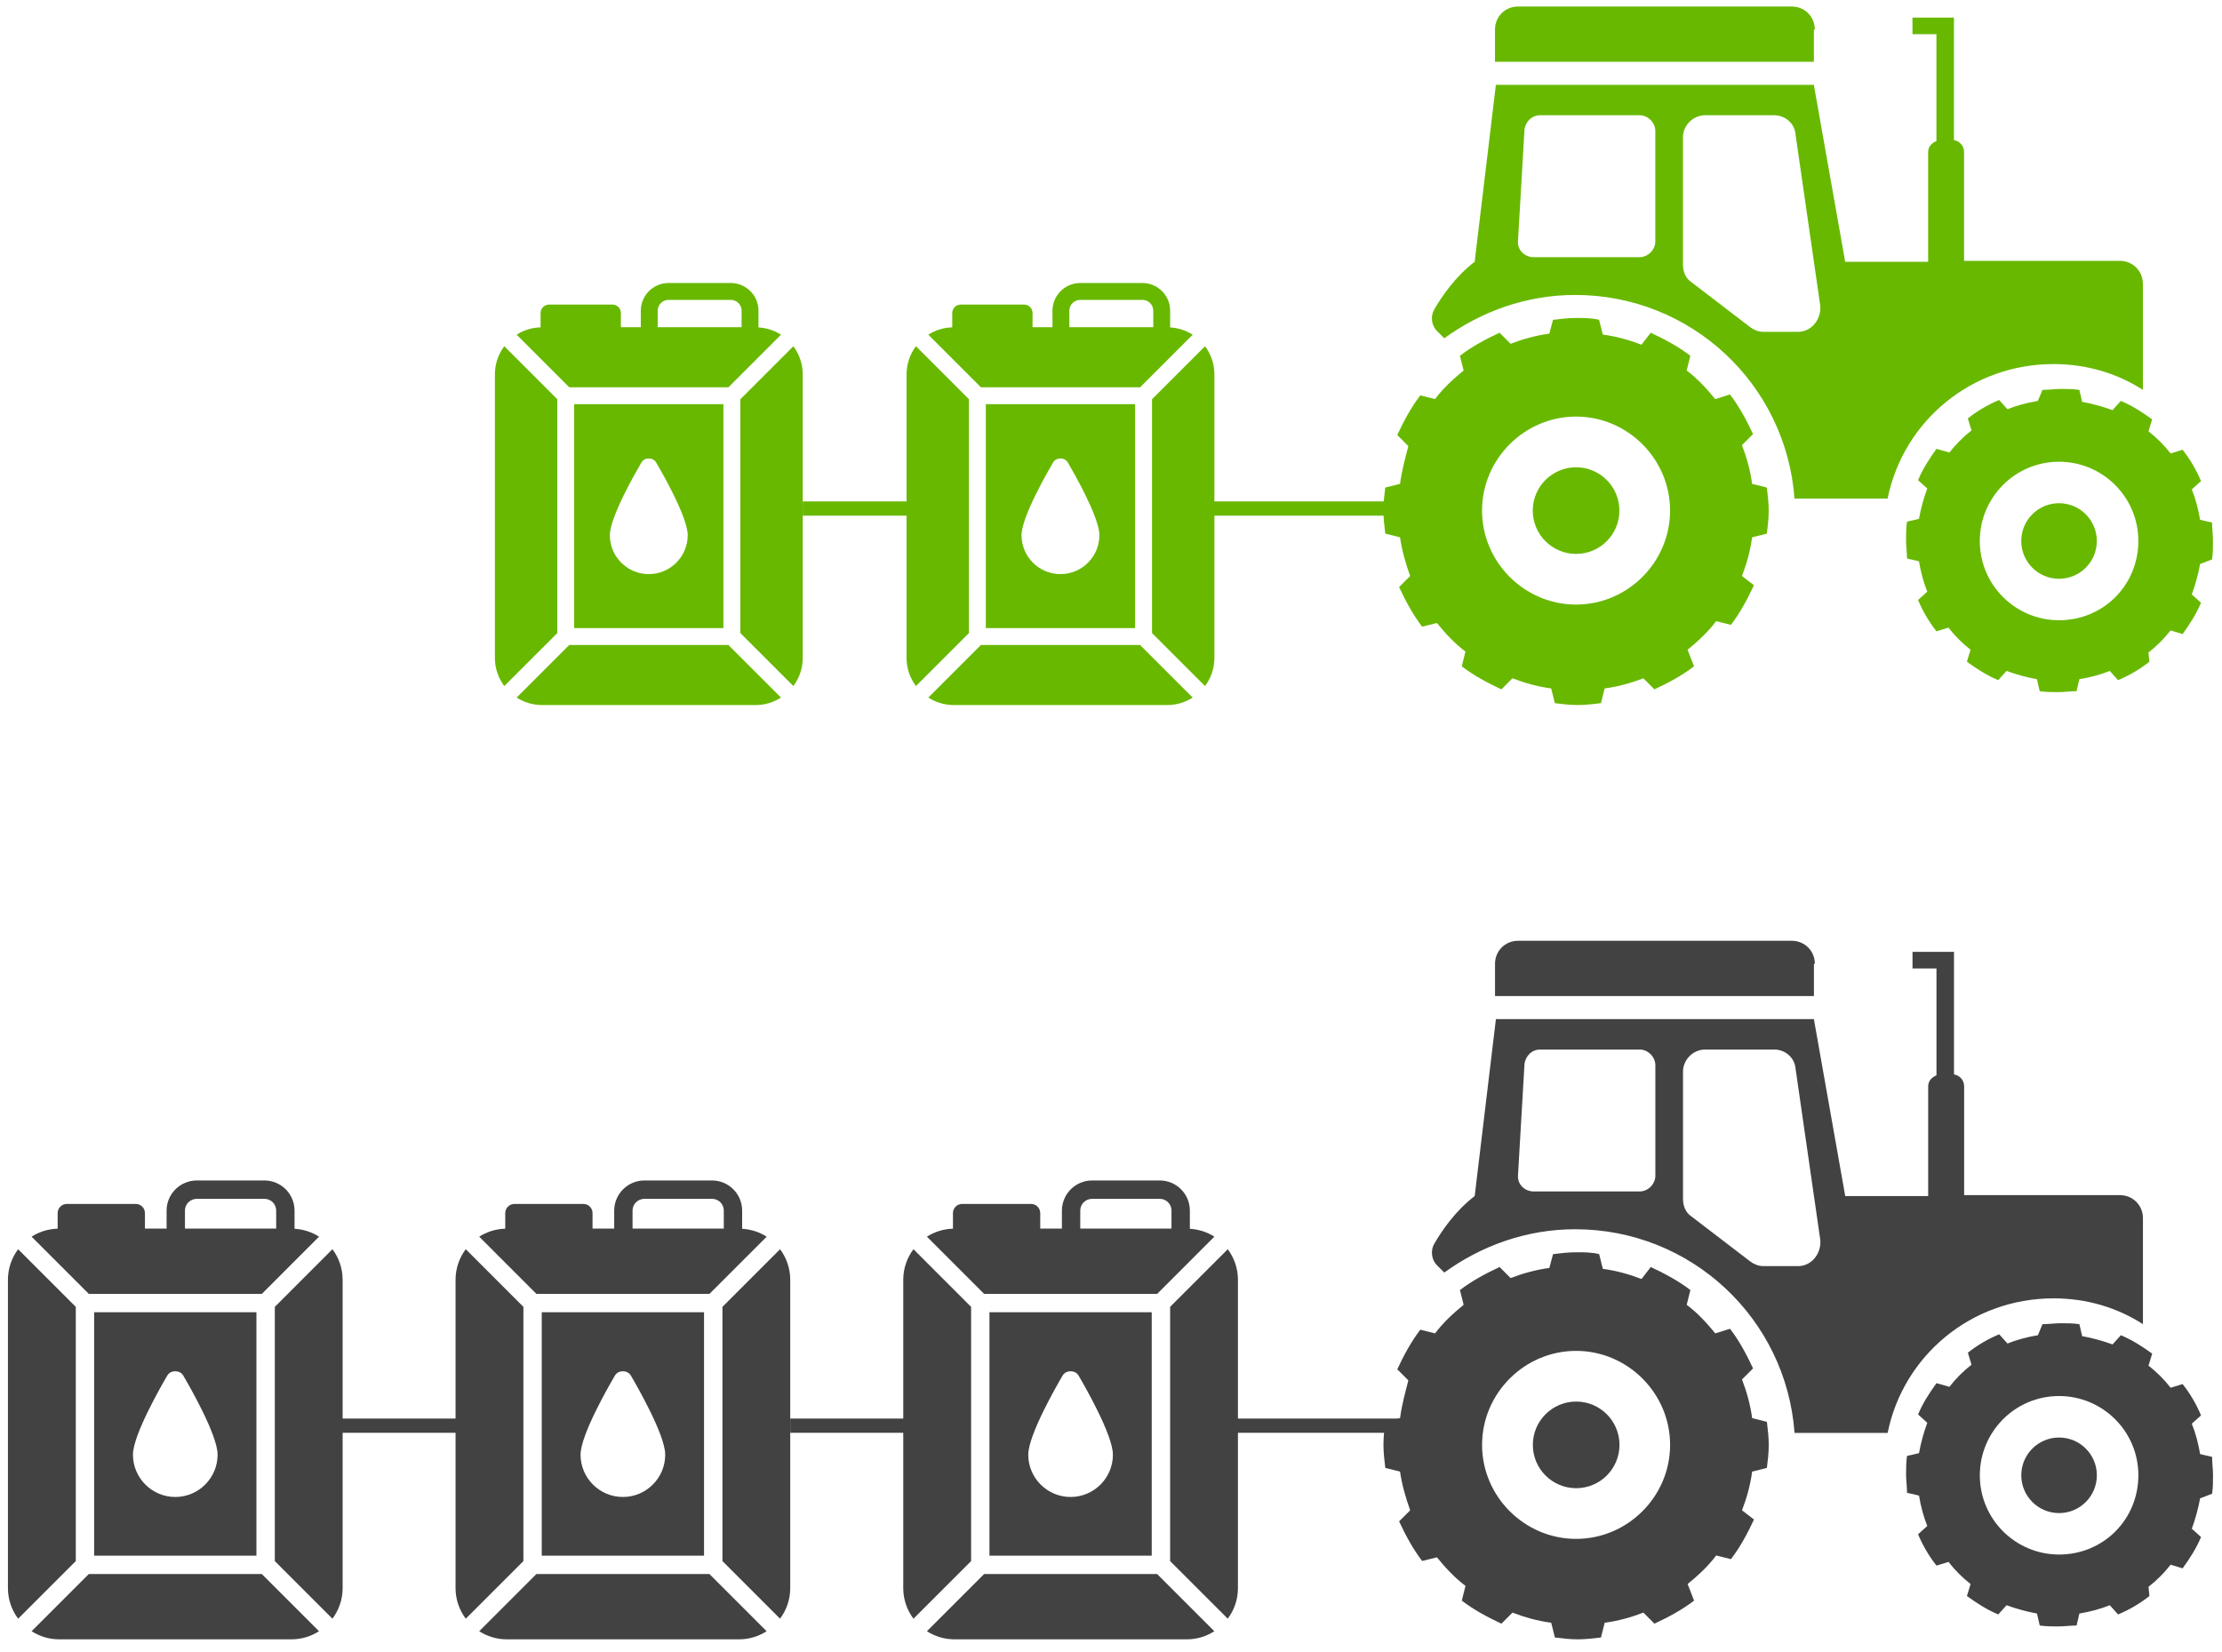 <svg width="156" height="116" viewBox="0 0 156 116" fill="none" xmlns="http://www.w3.org/2000/svg">
<path d="M9.531 84.538H4.691C4.337 84.538 4.047 84.828 4.047 85.183V86.276C3.375 86.296 2.749 86.497 2.219 86.838L6.235 90.854H18.384L22.399 86.838C21.897 86.515 21.309 86.321 20.679 86.283V84.985C20.666 83.825 19.725 82.891 18.559 82.891H13.816C12.662 82.891 11.715 83.819 11.696 84.979V86.268H10.175V85.183C10.175 84.828 9.891 84.538 9.531 84.538ZM12.985 84.979C12.992 84.548 13.365 84.18 13.816 84.18H18.559C19.02 84.18 19.385 84.54 19.39 84.999V86.268H12.985V84.979Z" fill="#424242"/>
<path d="M24.055 111.516V89.864C24.055 89.059 23.787 88.318 23.34 87.719L19.294 91.766V109.617L23.339 113.662C23.787 113.062 24.055 112.321 24.055 111.516Z" fill="#424242"/>
<path d="M18.003 109.239V92.143H6.609V109.239H18.003ZM11.75 96.582C11.982 96.189 12.629 96.189 12.861 96.582C13.264 97.267 15.277 100.754 15.277 102.145C15.277 103.783 13.944 105.116 12.305 105.116C10.667 105.116 9.334 103.783 9.334 102.145C9.334 100.754 11.347 97.267 11.75 96.582Z" fill="#424242"/>
<path d="M0.557 89.864V111.516C0.557 112.322 0.826 113.063 1.274 113.663L5.321 109.617V91.766L1.273 87.718C0.826 88.317 0.557 89.058 0.557 89.864Z" fill="#424242"/>
<path d="M20.465 115.112C21.176 115.112 21.838 114.901 22.397 114.542L18.382 110.528H6.234L2.219 114.542C2.778 114.901 3.441 115.112 4.155 115.112H20.465Z" fill="#424242"/>
<path d="M40.956 84.539H36.116C35.762 84.539 35.472 84.829 35.472 85.183V86.276C34.8 86.297 34.175 86.498 33.644 86.838L37.66 90.855H49.809L53.825 86.838C53.323 86.516 52.734 86.322 52.104 86.284V84.986C52.092 83.826 51.151 82.891 49.984 82.891H45.241C44.088 82.891 43.141 83.819 43.121 84.979V86.268H41.6V85.183C41.6 84.829 41.317 84.539 40.956 84.539ZM44.41 84.979C44.417 84.548 44.79 84.18 45.242 84.18H49.984C50.445 84.18 50.81 84.54 50.815 84.999V86.268H44.41V84.979Z" fill="#424242"/>
<path d="M55.48 111.516V89.864C55.48 89.059 55.212 88.319 54.766 87.719L50.72 91.766V109.617L54.765 113.662C55.212 113.063 55.48 112.322 55.48 111.516Z" fill="#424242"/>
<path d="M49.428 109.239V92.143H38.034V109.239H49.428ZM43.176 96.582C43.407 96.19 44.054 96.19 44.286 96.582C44.689 97.268 46.703 100.755 46.703 102.146C46.703 103.784 45.37 105.116 43.731 105.116C42.092 105.116 40.759 103.784 40.759 102.146C40.759 100.755 42.772 97.268 43.176 96.582Z" fill="#424242"/>
<path d="M31.983 89.864V111.516C31.983 112.322 32.252 113.063 32.7 113.663L36.746 109.617V91.766L32.699 87.718C32.251 88.318 31.983 89.059 31.983 89.864Z" fill="#424242"/>
<path d="M51.891 115.112C52.602 115.112 53.264 114.902 53.822 114.543L49.808 110.528H37.659L33.644 114.543C34.203 114.902 34.867 115.112 35.58 115.112H51.891Z" fill="#424242"/>
<path d="M72.388 84.539H67.548C67.194 84.539 66.904 84.829 66.904 85.183V86.276C66.232 86.297 65.606 86.498 65.076 86.838L69.092 90.855H81.241L85.257 86.838C84.755 86.516 84.166 86.322 83.536 86.284V84.986C83.523 83.826 82.583 82.891 81.416 82.891H76.673C75.52 82.891 74.573 83.819 74.553 84.979V86.268H73.032V85.183C73.032 84.829 72.749 84.539 72.388 84.539ZM75.842 84.979C75.849 84.548 76.222 84.18 76.674 84.18H81.416C81.877 84.18 82.242 84.54 82.247 84.999V86.268H75.842V84.979Z" fill="#424242"/>
<path d="M86.912 111.516V89.864C86.912 89.059 86.644 88.319 86.198 87.719L82.151 91.766V109.617L86.197 113.662C86.644 113.063 86.912 112.322 86.912 111.516Z" fill="#424242"/>
<path d="M80.86 109.239V92.143H69.466V109.239H80.86ZM74.608 96.582C74.839 96.19 75.486 96.19 75.718 96.582C76.121 97.268 78.134 100.755 78.134 102.146C78.134 103.784 76.802 105.116 75.163 105.116C73.524 105.116 72.191 103.784 72.191 102.146C72.191 100.755 74.204 97.268 74.608 96.582Z" fill="#424242"/>
<path d="M63.415 89.864V111.516C63.415 112.322 63.683 113.063 64.132 113.663L68.178 109.617V91.766L64.131 87.718C63.683 88.318 63.415 89.059 63.415 89.864Z" fill="#424242"/>
<path d="M83.322 115.112C84.034 115.112 84.695 114.902 85.254 114.543L81.24 110.528H69.091L65.076 114.543C65.635 114.902 66.299 115.112 67.012 115.112H83.322Z" fill="#424242"/>
<path d="M127.415 67.679C127.415 66.773 126.703 66.061 125.798 66.061H106.578C105.672 66.061 104.961 66.773 104.961 67.679V69.944H127.351V67.679H127.415Z" fill="#424242"/>
<path d="M144.173 91.169C146.502 91.169 148.638 91.816 150.45 92.981V85.539C150.45 84.633 149.738 83.921 148.832 83.921H137.896V76.286C137.896 75.833 137.572 75.509 137.184 75.444V66.838H134.272V68.003H135.954V75.509C135.631 75.638 135.372 75.897 135.372 76.286V83.986H129.548L127.348 71.562H105.023L103.534 83.986C102.175 85.022 101.205 86.445 100.687 87.351C100.428 87.804 100.493 88.451 100.881 88.84L101.399 89.357C103.987 87.481 107.158 86.316 110.588 86.316C118.741 86.316 125.407 92.593 125.989 100.617H132.525C133.625 95.181 138.413 91.169 144.173 91.169ZM116.218 82.563C116.218 83.145 115.7 83.663 115.117 83.663H107.676C107.029 83.663 106.511 83.145 106.576 82.498L107.029 74.733C107.093 74.15 107.546 73.697 108.129 73.697H115.117C115.7 73.697 116.218 74.215 116.218 74.797V82.563ZM126.248 88.904H123.789C123.465 88.904 123.142 88.775 122.883 88.581L118.741 85.41C118.353 85.151 118.159 84.698 118.159 84.18V75.25C118.159 74.409 118.871 73.697 119.712 73.697H124.565C125.342 73.697 125.989 74.279 126.054 74.991L127.801 87.092C127.866 88.063 127.154 88.904 126.248 88.904Z" fill="#424242"/>
<path d="M123.013 99.581C122.883 98.611 122.624 97.705 122.301 96.863L123.077 96.087C122.624 95.116 122.107 94.145 121.46 93.304L120.424 93.628C119.842 92.916 119.195 92.204 118.418 91.622L118.677 90.586C117.836 89.939 116.865 89.422 115.895 88.969L115.247 89.81C114.406 89.486 113.5 89.227 112.53 89.098L112.271 88.063C111.753 87.933 111.235 87.933 110.653 87.933C110.135 87.933 109.553 87.998 109.035 88.063L108.776 89.033C107.806 89.163 106.9 89.422 106.058 89.745L105.282 88.969C104.311 89.422 103.341 89.939 102.499 90.586L102.758 91.622C102.046 92.204 101.335 92.851 100.752 93.628L99.717 93.369C99.07 94.21 98.552 95.181 98.099 96.151L98.876 96.928C98.681 97.705 98.422 98.611 98.293 99.581L97.258 99.84C97.193 100.358 97.128 100.875 97.128 101.458C97.128 101.976 97.193 102.558 97.258 103.076L98.293 103.334C98.422 104.24 98.681 105.146 99.005 106.052L98.228 106.829C98.681 107.8 99.199 108.77 99.846 109.611L100.882 109.353C101.464 110.064 102.111 110.776 102.888 111.359L102.629 112.394C103.47 113.041 104.441 113.559 105.411 114.012L106.188 113.235C107.029 113.559 107.935 113.818 108.906 113.947L109.165 114.982C109.682 115.047 110.2 115.112 110.782 115.112C111.3 115.112 111.882 115.047 112.4 114.982L112.659 113.947C113.63 113.818 114.536 113.559 115.377 113.235L116.153 114.012C117.124 113.559 118.095 113.041 118.936 112.394L118.483 111.229C119.195 110.647 119.907 110 120.489 109.223L121.524 109.482C122.171 108.641 122.689 107.67 123.142 106.699L122.301 106.052C122.624 105.211 122.883 104.305 123.013 103.334L124.048 103.076C124.113 102.558 124.178 102.04 124.178 101.458C124.178 100.94 124.113 100.358 124.048 99.84L123.013 99.581ZM110.653 108.058C107.029 108.058 104.052 105.082 104.052 101.458C104.052 97.834 107.029 94.857 110.653 94.857C114.277 94.857 117.253 97.834 117.253 101.458C117.253 105.082 114.277 108.058 110.653 108.058Z" fill="#424242"/>
<path d="M155.305 104.887C155.37 104.434 155.37 104.046 155.37 103.593C155.37 103.14 155.305 102.752 155.305 102.299L154.464 102.105C154.334 101.328 154.14 100.617 153.881 99.969L154.528 99.387C154.205 98.611 153.752 97.834 153.234 97.187L152.393 97.446C151.94 96.863 151.422 96.346 150.84 95.893L151.099 95.051C150.387 94.534 149.675 94.081 148.899 93.757L148.316 94.404C147.604 94.145 146.893 93.951 146.181 93.822L145.987 92.981C145.534 92.916 145.145 92.916 144.692 92.916C144.239 92.916 143.851 92.981 143.398 92.981L143.075 93.757C142.298 93.887 141.586 94.081 140.939 94.34L140.357 93.692C139.58 94.016 138.804 94.469 138.157 94.987L138.415 95.828C137.833 96.281 137.315 96.799 136.862 97.381L135.956 97.122C135.439 97.834 134.986 98.546 134.662 99.322L135.309 99.905C135.05 100.617 134.856 101.328 134.727 102.04L133.886 102.234C133.821 102.687 133.821 103.076 133.821 103.529C133.821 103.981 133.886 104.37 133.886 104.823L134.727 105.017C134.856 105.793 135.05 106.505 135.309 107.152L134.662 107.735C134.986 108.511 135.439 109.288 135.956 109.935L136.798 109.676C137.251 110.258 137.768 110.776 138.351 111.229L138.092 112.07C138.804 112.588 139.515 113.041 140.292 113.365L140.874 112.717C141.586 112.976 142.298 113.17 143.01 113.3L143.204 114.141C143.657 114.206 144.045 114.206 144.498 114.206C144.951 114.206 145.339 114.141 145.792 114.141L145.987 113.3C146.763 113.17 147.475 112.976 148.122 112.717L148.704 113.365C149.481 113.041 150.258 112.588 150.905 112.07L150.84 111.423C151.422 110.97 151.94 110.453 152.393 109.87L153.234 110.129C153.752 109.417 154.205 108.705 154.528 107.929L153.881 107.346C154.14 106.635 154.334 105.923 154.464 105.211L155.305 104.887ZM144.563 109.158C141.522 109.158 138.998 106.699 138.998 103.593C138.998 100.552 141.457 98.028 144.563 98.028C147.604 98.028 150.128 100.487 150.128 103.593C150.128 106.699 147.669 109.158 144.563 109.158Z" fill="#424242"/>
<path d="M110.658 104.499C112.338 104.499 113.699 103.138 113.699 101.458C113.699 99.778 112.338 98.416 110.658 98.416C108.978 98.416 107.616 99.778 107.616 101.458C107.616 103.138 108.978 104.499 110.658 104.499Z" fill="#424242"/>
<path d="M144.561 106.247C146.026 106.247 147.214 105.059 147.214 103.594C147.214 102.128 146.026 100.941 144.561 100.941C143.096 100.941 141.908 102.128 141.908 103.594C141.908 105.059 143.096 106.247 144.561 106.247Z" fill="#424242"/>
<path d="M23.572 100.11H32.44" stroke="#424242"/>
<path d="M55.48 100.11H64.348" stroke="#424242"/>
<path d="M85.726 100.11H100.53" stroke="#424242"/>
<path d="M42.997 21.387H38.546C38.22 21.387 37.953 21.654 37.953 21.98V22.985C37.335 23.004 36.76 23.189 36.272 23.502L39.966 27.196H51.14L54.833 23.502C54.371 23.205 53.83 23.027 53.251 22.992V21.798C53.239 20.731 52.374 19.872 51.301 19.872H46.938C45.878 19.872 45.006 20.725 44.989 21.792V22.977H43.59V21.98C43.59 21.654 43.329 21.387 42.997 21.387ZM46.174 21.792C46.18 21.396 46.524 21.057 46.939 21.057H51.301C51.725 21.057 52.061 21.388 52.065 21.811V22.977H46.174V21.792Z" fill="#68B800"/>
<path d="M56.357 46.2V26.285C56.357 25.544 56.11 24.863 55.7 24.312L51.978 28.034V44.453L55.699 48.173C56.11 47.622 56.357 46.94 56.357 46.2Z" fill="#68B800"/>
<path d="M50.789 44.105V28.381H40.31V44.105H50.789ZM45.039 32.464C45.252 32.103 45.847 32.103 46.06 32.464C46.431 33.095 48.282 36.302 48.282 37.581C48.282 39.088 47.056 40.314 45.549 40.314C44.042 40.314 42.816 39.088 42.816 37.581C42.816 36.302 44.668 33.095 45.039 32.464Z" fill="#68B800"/>
<path d="M34.745 26.285V46.2C34.745 46.941 34.992 47.623 35.404 48.174L39.126 44.453V28.034L35.403 24.311C34.992 24.863 34.745 25.544 34.745 26.285Z" fill="#68B800"/>
<path d="M53.054 49.507C53.708 49.507 54.317 49.313 54.831 48.983L51.139 45.291H39.964L36.272 48.983C36.786 49.313 37.396 49.507 38.053 49.507H53.054Z" fill="#68B800"/>
<path d="M71.899 21.387H67.448C67.122 21.387 66.855 21.654 66.855 21.98V22.985C66.238 23.004 65.662 23.189 65.174 23.502L68.868 27.196H80.042L83.736 23.502C83.274 23.205 82.733 23.027 82.153 22.992V21.798C82.141 20.731 81.276 19.872 80.203 19.872H75.841C74.78 19.872 73.909 20.725 73.891 21.792V22.977H72.492V21.98C72.492 21.654 72.231 21.387 71.899 21.387ZM75.076 21.792C75.083 21.395 75.426 21.057 75.841 21.057H80.203C80.627 21.057 80.963 21.388 80.968 21.811V22.977H75.076V21.792Z" fill="#68B800"/>
<path d="M85.259 46.2V26.285C85.259 25.544 85.013 24.863 84.602 24.312L80.88 28.034V44.453L84.601 48.173C85.012 47.622 85.259 46.94 85.259 46.2Z" fill="#68B800"/>
<path d="M79.692 44.105V28.381H69.212V44.105H79.692ZM73.941 32.464C74.154 32.103 74.749 32.103 74.962 32.464C75.333 33.094 77.185 36.302 77.185 37.581C77.185 39.088 75.959 40.314 74.452 40.314C72.944 40.314 71.718 39.088 71.718 37.581C71.718 36.302 73.57 33.094 73.941 32.464Z" fill="#68B800"/>
<path d="M63.647 26.285V46.2C63.647 46.941 63.894 47.623 64.306 48.174L68.028 44.453V28.034L64.306 24.311C63.894 24.863 63.647 25.544 63.647 26.285Z" fill="#68B800"/>
<path d="M81.956 49.507C82.611 49.507 83.219 49.313 83.733 48.983L80.041 45.291H68.867L65.174 48.983C65.689 49.313 66.299 49.507 66.955 49.507H81.956Z" fill="#68B800"/>
<path d="M127.413 2.075C127.413 1.169 126.701 0.458 125.795 0.458H106.577C105.671 0.458 104.959 1.169 104.959 2.075V4.34H127.348V2.075H127.413Z" fill="#68B800"/>
<path d="M144.169 25.564C146.499 25.564 148.634 26.212 150.446 27.376V19.935C150.446 19.029 149.734 18.317 148.828 18.317H137.892V10.682C137.892 10.229 137.569 9.905 137.181 9.84V1.234H134.269V2.399H135.951V9.905C135.628 10.035 135.369 10.293 135.369 10.682V18.382H129.545L127.345 5.958H105.021L103.532 18.382C102.173 19.417 101.203 20.841 100.685 21.747C100.426 22.2 100.491 22.847 100.879 23.235L101.397 23.753C103.985 21.876 107.156 20.711 110.586 20.711C118.739 20.711 125.404 26.988 125.986 35.012H132.522C133.622 29.576 138.41 25.564 144.169 25.564ZM116.215 16.958C116.215 17.541 115.698 18.058 115.115 18.058H107.674C107.027 18.058 106.509 17.541 106.574 16.894L107.027 9.129C107.091 8.546 107.544 8.093 108.127 8.093H115.115C115.698 8.093 116.215 8.611 116.215 9.193V16.958ZM126.245 23.3H123.786C123.462 23.3 123.139 23.17 122.88 22.976L118.739 19.805C118.351 19.547 118.156 19.094 118.156 18.576V9.646C118.156 8.805 118.868 8.093 119.709 8.093H124.563C125.339 8.093 125.986 8.676 126.051 9.387L127.798 21.488C127.863 22.459 127.151 23.3 126.245 23.3Z" fill="#68B800"/>
<path d="M123.01 33.976C122.88 33.005 122.622 32.099 122.298 31.258L123.075 30.482C122.622 29.511 122.104 28.541 121.457 27.699L120.422 28.023C119.839 27.311 119.192 26.599 118.416 26.017L118.674 24.982C117.833 24.334 116.863 23.817 115.892 23.364L115.245 24.205C114.404 23.881 113.498 23.623 112.527 23.493L112.268 22.458C111.751 22.328 111.233 22.328 110.651 22.328C110.133 22.328 109.551 22.393 109.033 22.458L108.774 23.428C107.803 23.558 106.898 23.817 106.056 24.14L105.28 23.364C104.309 23.817 103.339 24.334 102.497 24.982L102.756 26.017C102.044 26.599 101.333 27.246 100.75 28.023L99.715 27.764C99.068 28.605 98.55 29.576 98.097 30.546L98.874 31.323C98.68 32.099 98.421 33.005 98.291 33.976L97.256 34.235C97.191 34.752 97.127 35.27 97.127 35.852C97.127 36.37 97.191 36.953 97.256 37.47L98.291 37.729C98.421 38.635 98.68 39.541 99.003 40.447L98.227 41.223C98.68 42.194 99.197 43.164 99.844 44.006L100.88 43.747C101.462 44.459 102.109 45.17 102.886 45.753L102.627 46.788C103.468 47.435 104.439 47.953 105.409 48.406L106.186 47.629C107.027 47.953 107.933 48.212 108.903 48.341L109.162 49.377C109.68 49.441 110.198 49.506 110.78 49.506C111.298 49.506 111.88 49.441 112.398 49.377L112.657 48.341C113.627 48.212 114.533 47.953 115.374 47.629L116.151 48.406C117.121 47.953 118.092 47.435 118.933 46.788L118.48 45.623C119.192 45.041 119.904 44.394 120.486 43.617L121.522 43.876C122.169 43.035 122.686 42.065 123.139 41.094L122.298 40.447C122.622 39.606 122.88 38.7 123.01 37.729L124.045 37.47C124.11 36.953 124.175 36.435 124.175 35.852C124.175 35.335 124.11 34.752 124.045 34.235L123.01 33.976ZM110.651 42.453C107.027 42.453 104.05 39.476 104.05 35.852C104.05 32.229 107.027 29.252 110.651 29.252C114.274 29.252 117.251 32.229 117.251 35.852C117.251 39.476 114.274 42.453 110.651 42.453Z" fill="#68B800"/>
<path d="M155.302 39.282C155.367 38.829 155.367 38.441 155.367 37.988C155.367 37.535 155.302 37.147 155.302 36.694L154.461 36.5C154.332 35.723 154.138 35.011 153.879 34.364L154.526 33.782C154.202 33.005 153.749 32.229 153.232 31.582L152.391 31.841C151.938 31.258 151.42 30.741 150.838 30.288L151.096 29.447C150.385 28.929 149.673 28.476 148.896 28.152L148.314 28.799C147.602 28.541 146.89 28.346 146.179 28.217L145.984 27.376C145.532 27.311 145.143 27.311 144.69 27.311C144.237 27.311 143.849 27.376 143.396 27.376L143.073 28.152C142.296 28.282 141.584 28.476 140.937 28.735L140.355 28.088C139.578 28.411 138.802 28.864 138.155 29.382L138.414 30.223C137.831 30.676 137.314 31.194 136.861 31.776L135.955 31.517C135.437 32.229 134.984 32.941 134.661 33.717L135.308 34.3C135.049 35.011 134.855 35.723 134.725 36.435L133.884 36.629C133.819 37.082 133.819 37.47 133.819 37.923C133.819 38.376 133.884 38.764 133.884 39.218L134.725 39.412C134.855 40.188 135.049 40.9 135.308 41.547L134.661 42.129C134.984 42.906 135.437 43.682 135.955 44.329L136.796 44.071C137.249 44.653 137.767 45.171 138.349 45.624L138.09 46.465C138.802 46.983 139.514 47.435 140.29 47.759L140.873 47.112C141.584 47.371 142.296 47.565 143.008 47.694L143.202 48.535C143.655 48.6 144.043 48.6 144.496 48.6C144.949 48.6 145.337 48.535 145.79 48.535L145.984 47.694C146.761 47.565 147.473 47.371 148.12 47.112L148.702 47.759C149.479 47.435 150.255 46.983 150.902 46.465L150.838 45.818C151.42 45.365 151.938 44.847 152.391 44.265L153.232 44.523C153.749 43.812 154.202 43.1 154.526 42.324L153.879 41.741C154.138 41.029 154.332 40.318 154.461 39.606L155.302 39.282ZM144.561 43.553C141.52 43.553 138.996 41.094 138.996 37.988C138.996 34.947 141.455 32.423 144.561 32.423C147.602 32.423 150.126 34.882 150.126 37.988C150.126 41.094 147.667 43.553 144.561 43.553Z" fill="#68B800"/>
<path d="M110.652 38.895C112.332 38.895 113.693 37.533 113.693 35.853C113.693 34.174 112.332 32.812 110.652 32.812C108.972 32.812 107.611 34.174 107.611 35.853C107.611 37.533 108.972 38.895 110.652 38.895Z" fill="#68B800"/>
<path d="M144.559 40.641C146.024 40.641 147.212 39.454 147.212 37.988C147.212 36.523 146.024 35.335 144.559 35.335C143.094 35.335 141.906 36.523 141.906 37.988C141.906 39.454 143.094 40.641 144.559 40.641Z" fill="#68B800"/>
<path d="M56.354 35.709H64.511" stroke="#68B800"/>
<path d="M84.167 35.709H97.783" stroke="#68B800"/>
</svg>
